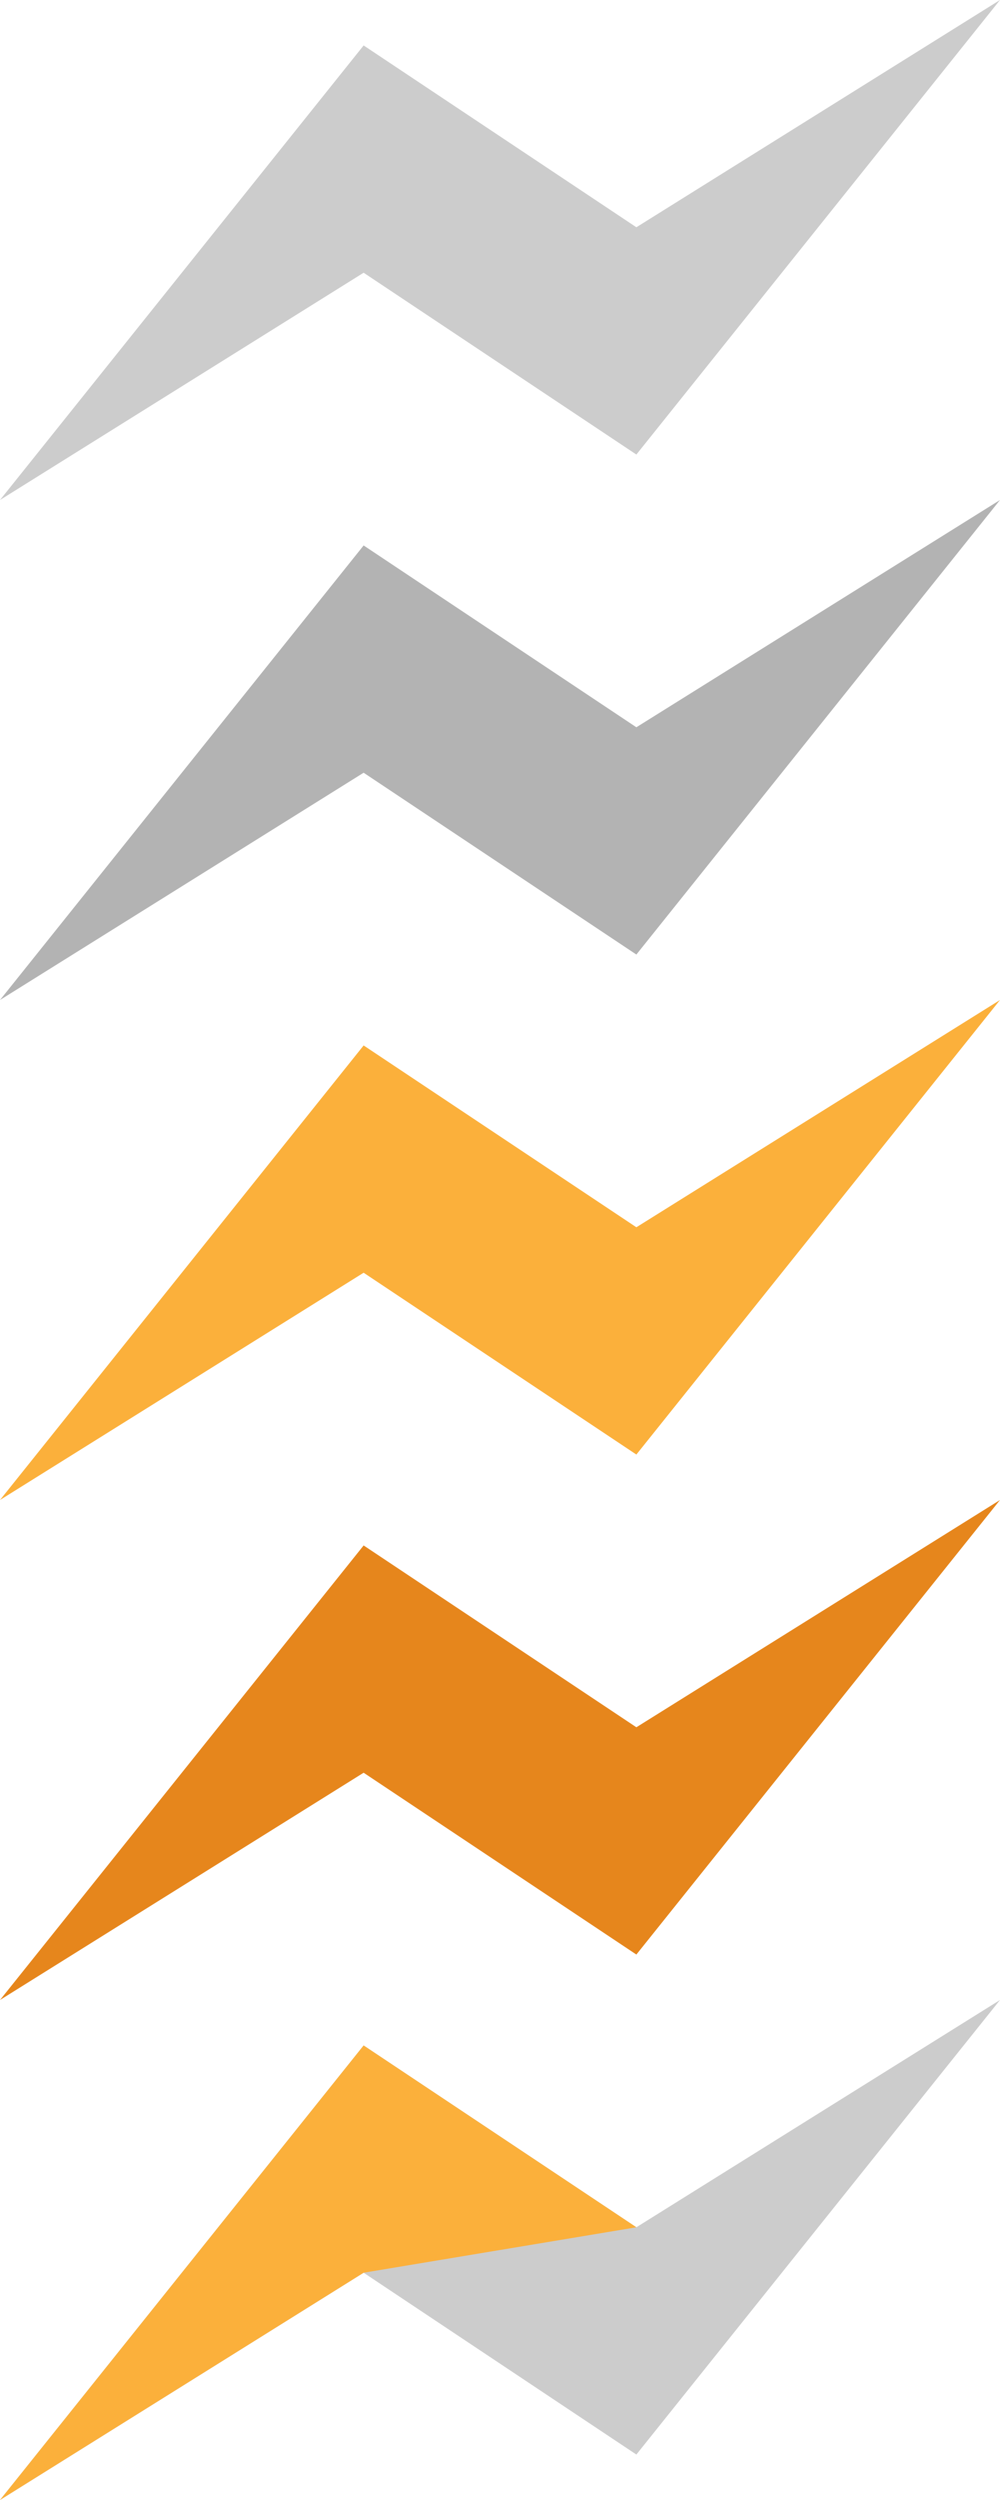 <?xml version="1.0" encoding="utf-8"?>
<!-- Generator: Adobe Illustrator 15.1.0, SVG Export Plug-In . SVG Version: 6.00 Build 0)  -->
<!DOCTYPE svg PUBLIC "-//W3C//DTD SVG 1.1//EN" "http://www.w3.org/Graphics/SVG/1.1/DTD/svg11.dtd">
<svg version="1.1" id="Layer_1" xmlns="http://www.w3.org/2000/svg" xmlns:xlink="http://www.w3.org/1999/xlink" x="0px" y="0px"
	 width="22px" height="55px" viewBox="0 0 22 55" enable-background="new 0 0 22 55" xml:space="preserve">
<polygon fill="#FBB03B" points="14,27 8,23 0,33 8,28 14,32 22,22 "/>
<polygon fill="#E6861C" points="14,38 8,34 0,44 8,39 14,43 22,33 "/>
<polygon fill="#CCCCCC" points="14,5 8,1 0,11 8,6 14,10 22,0 "/>
<polygon fill="#B3B3B3" points="14,16 8,12 0,22 8,17 14,21 22,11 "/>
<g>
	<polygon fill="#CCCCCC" points="14,49 8,45 0,55 8,50 14,54 22,44 	"/>
	<polygon fill="#FBB03B" points="8,45 0,55 8,50 8,50 14,49 	"/>
</g>
</svg>
